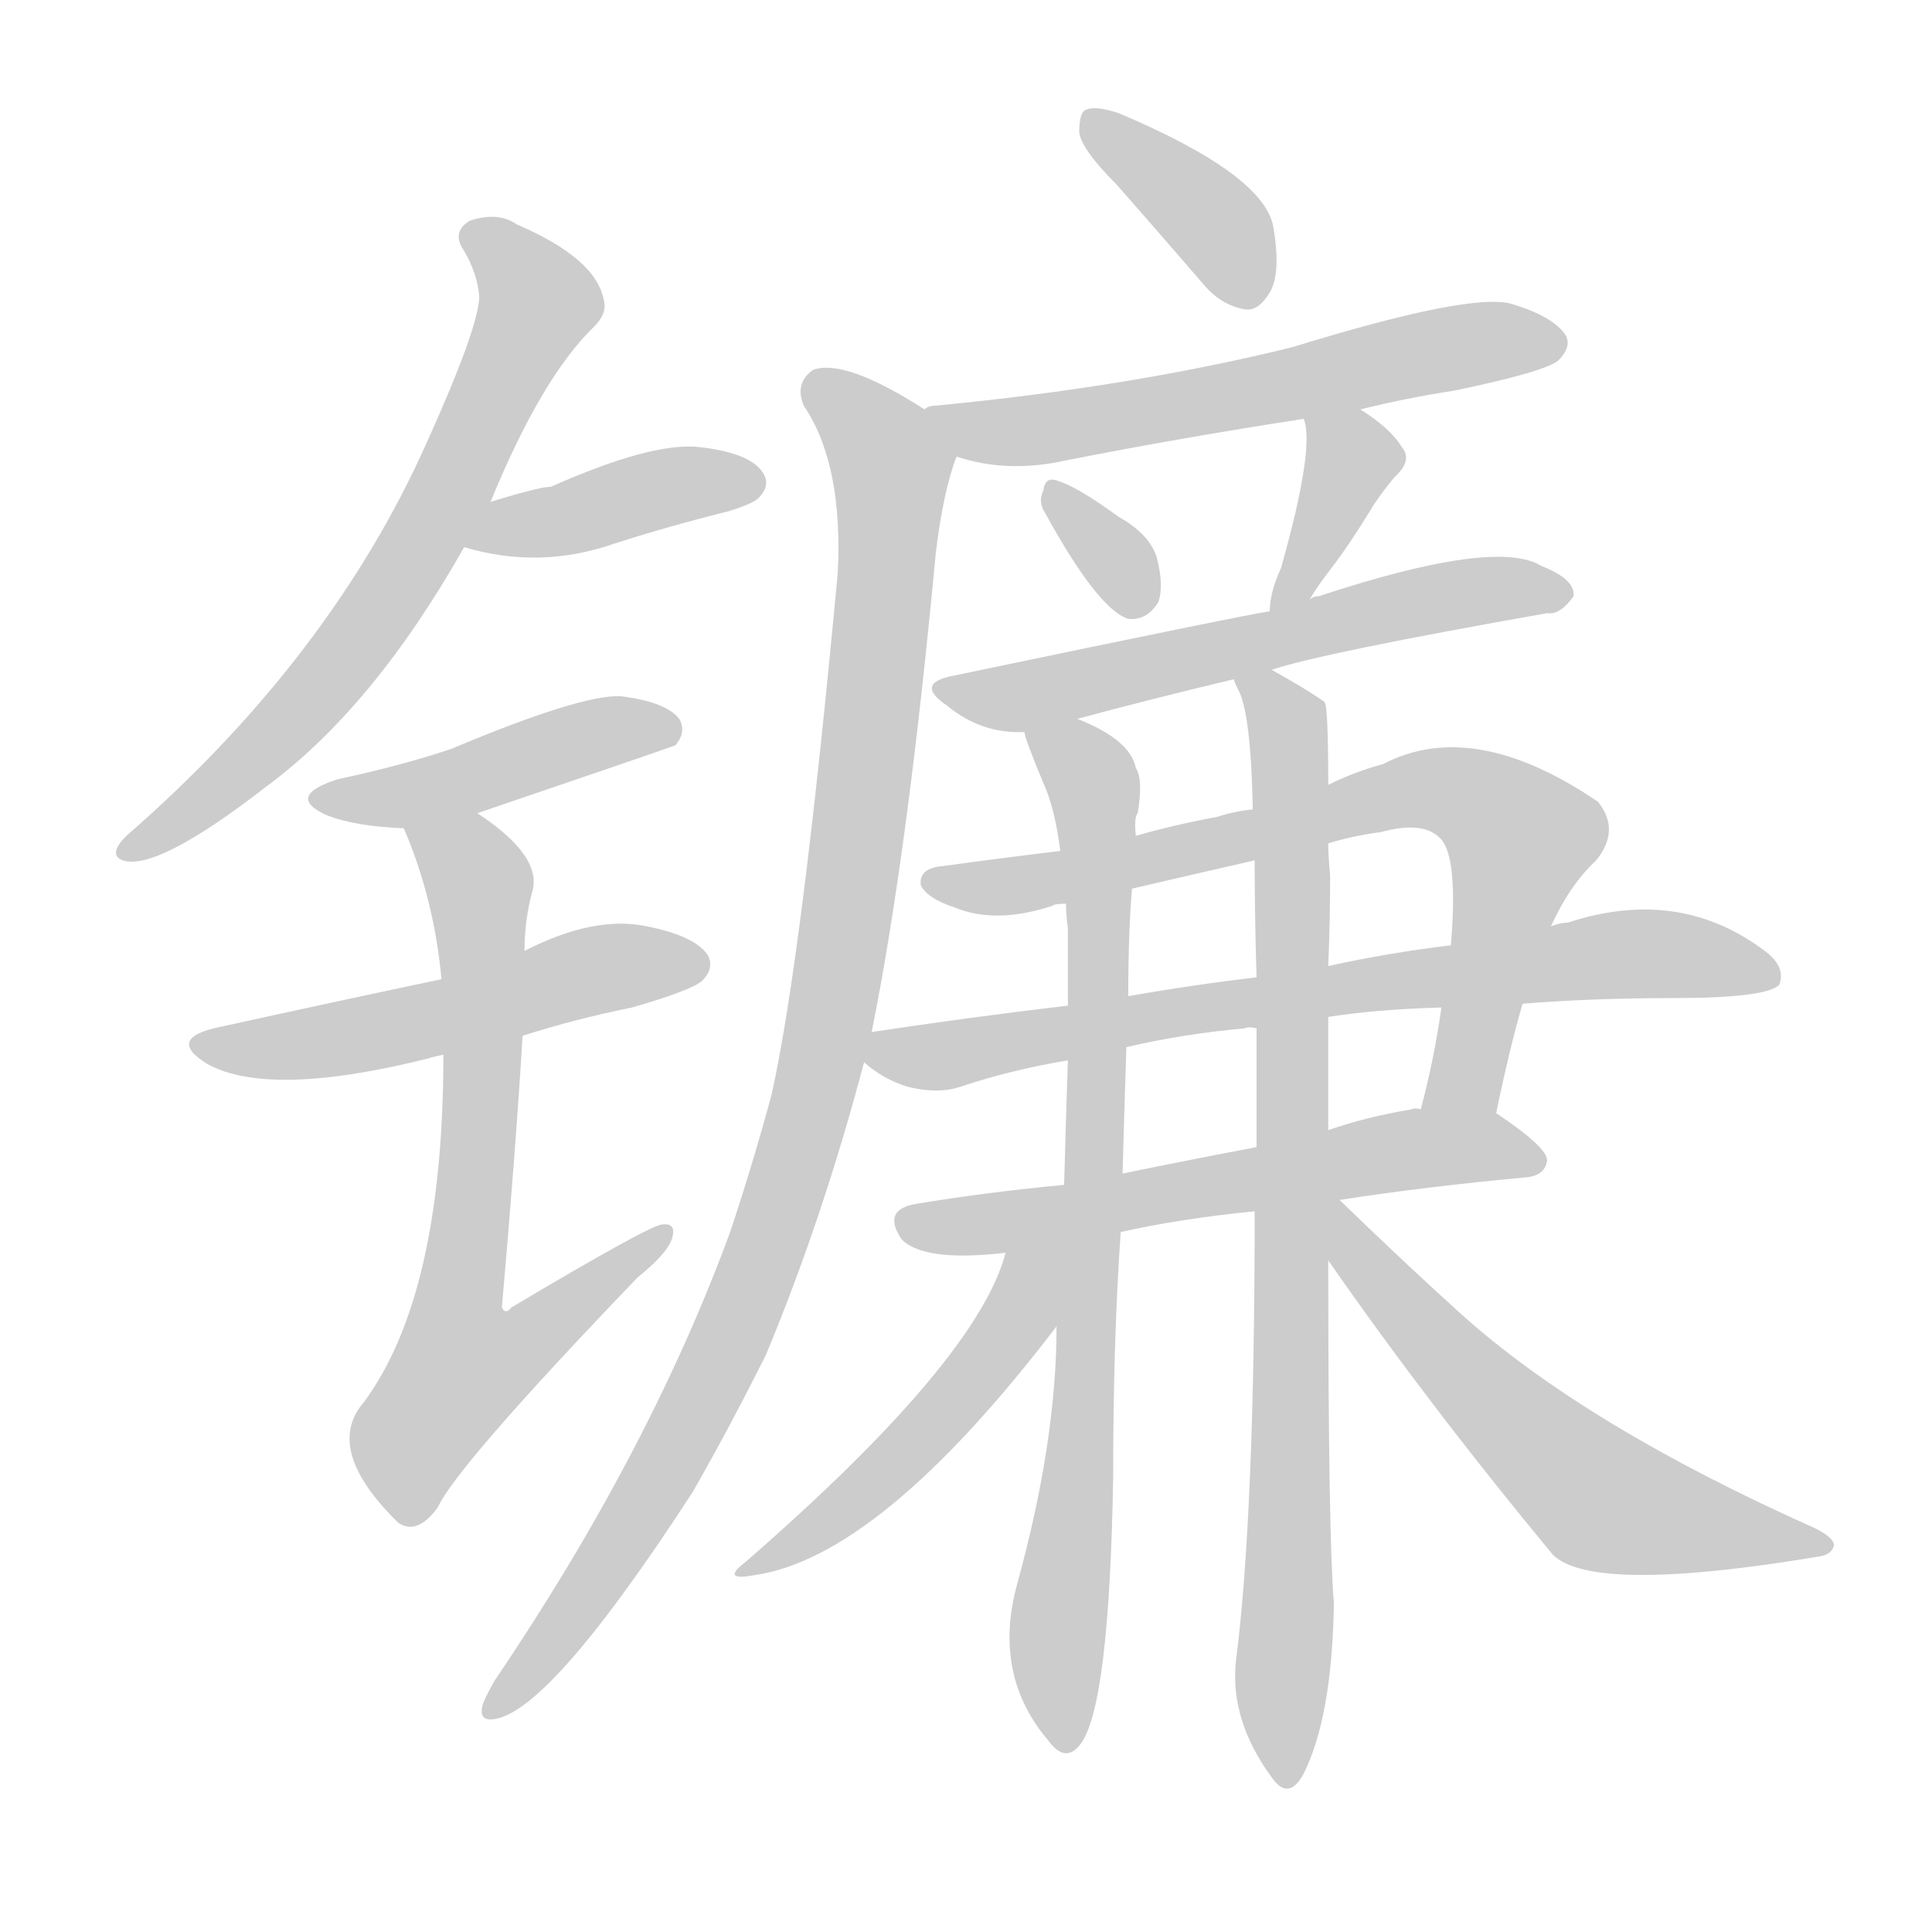 <!--
AnimCJK 2016-2018 Copyright Francois Mizessyn - https://github.com/parsimonhi/animCJK
Derived from:
    MakeMeAHanzi project - https://github.com/skishore/makemeahanzi
    Arphic PL KaitiM GB - https://apps.ubuntu.com/cat/applications/precise/fonts-arphic-gkai00mp/
    Arphic PL UKai - https://apps.ubuntu.com/cat/applications/fonts-arphic-ukai/
You can redistribute and/or modify this file under the terms of the Arphic Public License
as published by Arphic Technology Co., Ltd.
You should have received a copy of this license (the directory "APL") along with this file;
if not, see http://ftp.gnu.org/non-gnu/chinese-fonts-truetype/LICENSE.
-->
<svg id="z38256" class="acjk" version="1.1" viewBox="0 0 1024 1024" xmlns="http://www.w3.org/2000/svg" xmlns:xlink="http://www.w3.org/1999/xlink">
<style>
<![CDATA[
@keyframes z38256k {
	from {
		stroke:#ccc;
		stroke-dashoffset:3334;
	}
	1% {
		stroke:#c00;
		stroke-dashoffset:3334;
	}
	75% {
		stroke:#c00;
		stroke-dashoffset:0;
	}
	to {
		stroke:#000;
	}
}
#z38256 path[clip-path] {
	animation:z38256k 1s linear both;
	stroke-dasharray:3334;
	stroke-width:128;
	stroke-linecap:round;
	fill:none;
}
#z38256 path[clip-path="url(#z38256c1)"] {animation-delay:1s;}
#z38256 path[clip-path="url(#z38256c2)"] {animation-delay:2s;}
#z38256 path[clip-path="url(#z38256c3)"] {animation-delay:3s;}
#z38256 path[clip-path="url(#z38256c4)"] {animation-delay:4s;}
#z38256 path[clip-path="url(#z38256c5)"] {animation-delay:5s;}
#z38256 path[clip-path="url(#z38256c6)"] {animation-delay:6s;}
#z38256 path[clip-path="url(#z38256c7)"] {animation-delay:7s;}
#z38256 path[clip-path="url(#z38256c8)"] {animation-delay:8s;}
#z38256 path[clip-path="url(#z38256c9)"] {animation-delay:9s;}
#z38256 path[clip-path="url(#z38256c10)"] {animation-delay:10s;}
#z38256 path[clip-path="url(#z38256c11)"] {animation-delay:11s;}
#z38256 path[clip-path="url(#z38256c12)"] {animation-delay:12s;}
#z38256 path[clip-path="url(#z38256c13)"] {animation-delay:13s;}
#z38256 path[clip-path="url(#z38256c14)"] {animation-delay:14s;}
#z38256 path[clip-path="url(#z38256c15)"] {animation-delay:15s;}
#z38256 path[clip-path="url(#z38256c16)"] {animation-delay:16s;}
#z38256 path[clip-path="url(#z38256c17)"] {animation-delay:17s;}
#z38256 path[clip-path="url(#z38256c18)"] {animation-delay:18s;}
#z38256 path {fill:#ccc;}
]]>
</style>
<path id="z38256d1" d="M260 266Q287 200 315 173Q322 166 320 159Q316 137 274 119Q264 112 249 117Q239 123 246 133Q253 145 254 157Q254 173 226 235Q175 349 67 443Q57 453 65 456Q83 462 141 417Q198 375 246 290C255 274 255 274 260 266 Z"/>
<path id="z38256d2" d="M246 290Q286 302 326 288Q354 279 386 271Q399 267 402 264Q409 257 404 250Q397 240 371 237Q346 234 292 258Q286 258 260 266C251 269 237 288 246 290 Z"/>
<path id="z38256d3" d="M253 431Q350 398 358 395Q364 388 360 381Q353 372 329 369Q308 368 239 397Q212 406 179 413Q151 422 173 432Q188 438 214 439C240 434 240 434 253 431 Z"/>
<path id="z38256d4" d="M277 549Q305 540 335 534Q366 525 372 520Q379 513 375 506Q368 496 343 491Q315 485 278 504C249 514 249 514 234 519Q177 531 118 544Q87 550 110 564Q143 582 227 561Q230 560 235 559C263 552 263 552 277 549 Z"/>
<path id="z38256d5" d="M235 559Q235 686 193 743Q172 767 208 804Q209 805 211 807Q221 814 232 799Q242 777 338 677Q353 665 356 657Q359 648 351 649Q345 649 271 693Q268 697 266 693Q273 614 277 549C278 519 278 519 278 504Q278 488 282 473Q288 454 253 431C242 424 210 426 214 439Q230 476 234 519C235 546 235 546 235 559 Z"/>
<path id="z38256d6" d="M592 98Q614 123 639 152Q648 162 660 164Q667 165 673 155Q679 145 675 121Q671 93 593 60Q581 56 576 58Q572 59 572 70Q573 79 592 98 Z"/>
<path id="z38256d7" d="M721 217Q745 211 771 207Q819 197 826 191Q833 184 830 178Q824 168 801 161Q779 155 685 184Q600 205 496 215Q492 215 490 217C481 221 497 240 507 242Q534 251 565 244Q626 232 691 222C711 219 711 219 721 217 Z"/>
<path id="z38256d8" d="M490 217Q448 190 431 196Q421 203 426 215Q447 246 444 304Q425 508 409 580Q399 617 387 653Q344 770 262 891Q258 898 256 903Q253 913 263 911Q293 905 367 791Q386 758 406 718Q436 646 458 563C461 552 461 552 462 547Q481 453 496 293Q500 260 507 242C511 233 498 223 490 217 Z"/>
<path id="z38256d9" d="M554 272Q582 323 598 328Q608 329 614 319Q617 310 613 295Q609 283 593 274Q571 258 561 255Q554 252 553 260Q550 266 554 272 Z"/>
<path id="z38256d10" d="M694 318Q698 311 705 302Q715 289 726 271Q730 264 739 253Q749 244 743 237Q737 227 721 217C712 212 689 212 691 222Q697 237 679 301Q673 314 673 324C673 331 690 324 694 318 Z"/>
<path id="z38256d11" d="M674 355Q701 346 820 325Q827 326 834 316Q835 307 817 300Q793 285 699 316Q696 316 694 318C680 322 680 322 673 324Q664 325 506 358Q484 362 502 374Q520 389 543 388C562 383 562 383 571 381Q608 371 654 360C667 357 667 357 674 355 Z"/>
<path id="z38256d12" d="M793 590Q800 556 807 532C817 505 817 505 822 491Q832 469 846 456Q859 440 847 425Q781 380 733 405Q718 409 704 416C677 425 677 425 664 429Q654 430 645 433Q623 437 602 443C575 448 575 448 562 451Q529 455 500 459Q487 460 488 469Q491 476 506 481Q528 490 558 480Q559 479 565 479C588 474 588 474 600 471Q630 464 665 456C691 450 691 450 704 447Q717 443 732 441Q754 435 763 444Q773 453 769 501C766 523 766 523 764 534Q760 562 753 588C750 601 790 603 793 590 Z"/>
<path id="z38256d13" d="M807 532Q844 529 887 529Q936 529 943 522Q947 512 934 503Q889 470 831 489Q827 489 822 491C787 498 787 498 769 501Q736 505 704 512C679 516 679 516 666 518Q632 522 598 528C577 531 577 531 566 533Q515 539 462 547C457 548 454 560 458 563Q468 572 481 576Q497 580 509 576Q536 567 566 562C587 557 587 557 597 555Q627 548 660 545Q661 544 666 545C691 541 691 541 704 539Q729 535 764 534C793 533 793 533 807 532 Z"/>
<path id="z38256d14" d="M594 653Q625 646 665 642C695 638 695 638 710 636Q755 629 809 624Q819 623 820 615Q820 608 793 590C782 583 766 588 753 588Q750 587 748 588Q724 592 704 599C679 605 679 605 666 608Q629 615 595 622C574 626 574 626 564 628Q522 632 486 638Q467 641 478 657Q490 669 533 664C574 657 574 657 594 653 Z"/>
<path id="z38256d15" d="M560 703Q560 764 539 840Q526 888 556 923Q565 935 573 924Q588 903 590 783Q590 710 594 653C595 632 595 632 595 622Q596 585 597 555C598 537 598 537 598 528Q598 494 600 471C601 452 601 452 602 443Q601 433 603 431Q606 413 602 407Q599 392 571 381C562 377 541 379 543 388Q543 391 553 415Q559 428 562 451C564 470 564 470 565 479Q565 485 566 492Q566 510 566 533C566 552 566 552 566 562Q565 592 564 628C561 678 561 678 560 703 Z"/>
<path id="z38256d16" d="M665 642Q665 804 655 881Q652 912 674 942Q683 955 691 940Q706 910 707 850Q704 814 704 668C704 622 704 622 704 599Q704 569 704 539C704 521 704 521 704 512Q705 488 705 464Q704 454 704 447C704 426 704 426 704 416Q704 374 702 372Q692 365 674 355C668 351 651 354 654 360Q654 361 656 365Q663 377 664 429C665 447 665 447 665 456Q665 486 666 518C666 536 666 536 666 545Q666 576 666 608C665 631 665 631 665 642 Z"/>
<path id="z38256d17" d="M533 664Q518 721 395 828Q382 838 399 835Q466 826 560 703C587 669 541 622 533 664 Z"/>
<path id="z38256d18" d="M704 668Q756 743 823 824Q844 845 964 825Q971 824 972 819Q972 815 962 810Q841 756 775 697Q744 669 710 636C692 621 690 649 704 668 Z"/>
<defs>
	<clipPath id="z38256c1"><use xlink:href="#z38256d1"/></clipPath>
	<clipPath id="z38256c2"><use xlink:href="#z38256d2"/></clipPath>
	<clipPath id="z38256c3"><use xlink:href="#z38256d3"/></clipPath>
	<clipPath id="z38256c4"><use xlink:href="#z38256d4"/></clipPath>
	<clipPath id="z38256c5"><use xlink:href="#z38256d5"/></clipPath>
	<clipPath id="z38256c6"><use xlink:href="#z38256d6"/></clipPath>
	<clipPath id="z38256c7"><use xlink:href="#z38256d7"/></clipPath>
	<clipPath id="z38256c8"><use xlink:href="#z38256d8"/></clipPath>
	<clipPath id="z38256c9"><use xlink:href="#z38256d9"/></clipPath>
	<clipPath id="z38256c10"><use xlink:href="#z38256d10"/></clipPath>
	<clipPath id="z38256c11"><use xlink:href="#z38256d11"/></clipPath>
	<clipPath id="z38256c12"><use xlink:href="#z38256d12"/></clipPath>
	<clipPath id="z38256c13"><use xlink:href="#z38256d13"/></clipPath>
	<clipPath id="z38256c14"><use xlink:href="#z38256d14"/></clipPath>
	<clipPath id="z38256c15"><use xlink:href="#z38256d15"/></clipPath>
	<clipPath id="z38256c16"><use xlink:href="#z38256d16"/></clipPath>
	<clipPath id="z38256c17"><use xlink:href="#z38256d17"/></clipPath>
	<clipPath id="z38256c18"><use xlink:href="#z38256d18"/></clipPath>
</defs>
<path pathLength="3333" clip-path="url(#z38256c1)" d="M252 124L286 161L237 263L161 374L66 448"/>
<path pathLength="3333" clip-path="url(#z38256c2)" d="M254 286L401 257"/>
<path pathLength="3333" clip-path="url(#z38256c3)" d="M171 424L357 386"/>
<path pathLength="3333" clip-path="url(#z38256c4)" d="M108 553L368 516"/>
<path pathLength="3333" clip-path="url(#z38256c5)" d="M222 444L256 487L230 747L244 760L351 656"/>
<path pathLength="3333" clip-path="url(#z38256c6)" d="M580 66L665 158"/>
<path pathLength="3333" clip-path="url(#z38256c7)" d="M499 220L822 182"/>
<path pathLength="3333" clip-path="url(#z38256c8)" d="M433 203L473 266L430 584L363 758L263 905"/>
<path pathLength="3333" clip-path="url(#z38256c9)" d="M559 260L607 317"/>
<path pathLength="3333" clip-path="url(#z38256c10)" d="M698 230L715 259L680 313"/>
<path pathLength="3333" clip-path="url(#z38256c11)" d="M503 365L824 315"/>
<path pathLength="3333" clip-path="url(#z38256c12)" d="M493 465L752 418L792 429L811 450L765 586"/>
<path pathLength="3333" clip-path="url(#z38256c13)" d="M461 559L838 508L939 515"/>
<path pathLength="3333" clip-path="url(#z38256c14)" d="M482 647L810 613"/>
<path pathLength="3333" clip-path="url(#z38256c15)" d="M550 392L578 413L582 451L566 925"/>
<path pathLength="3333" clip-path="url(#z38256c16)" d="M662 365L684 421L680 943"/>
<path pathLength="3333" clip-path="url(#z38256c17)" d="M554 668L484 766L397 830"/>
<path pathLength="3333" clip-path="url(#z38256c18)" d="M709 643L846 794L966 819"/>
</svg>